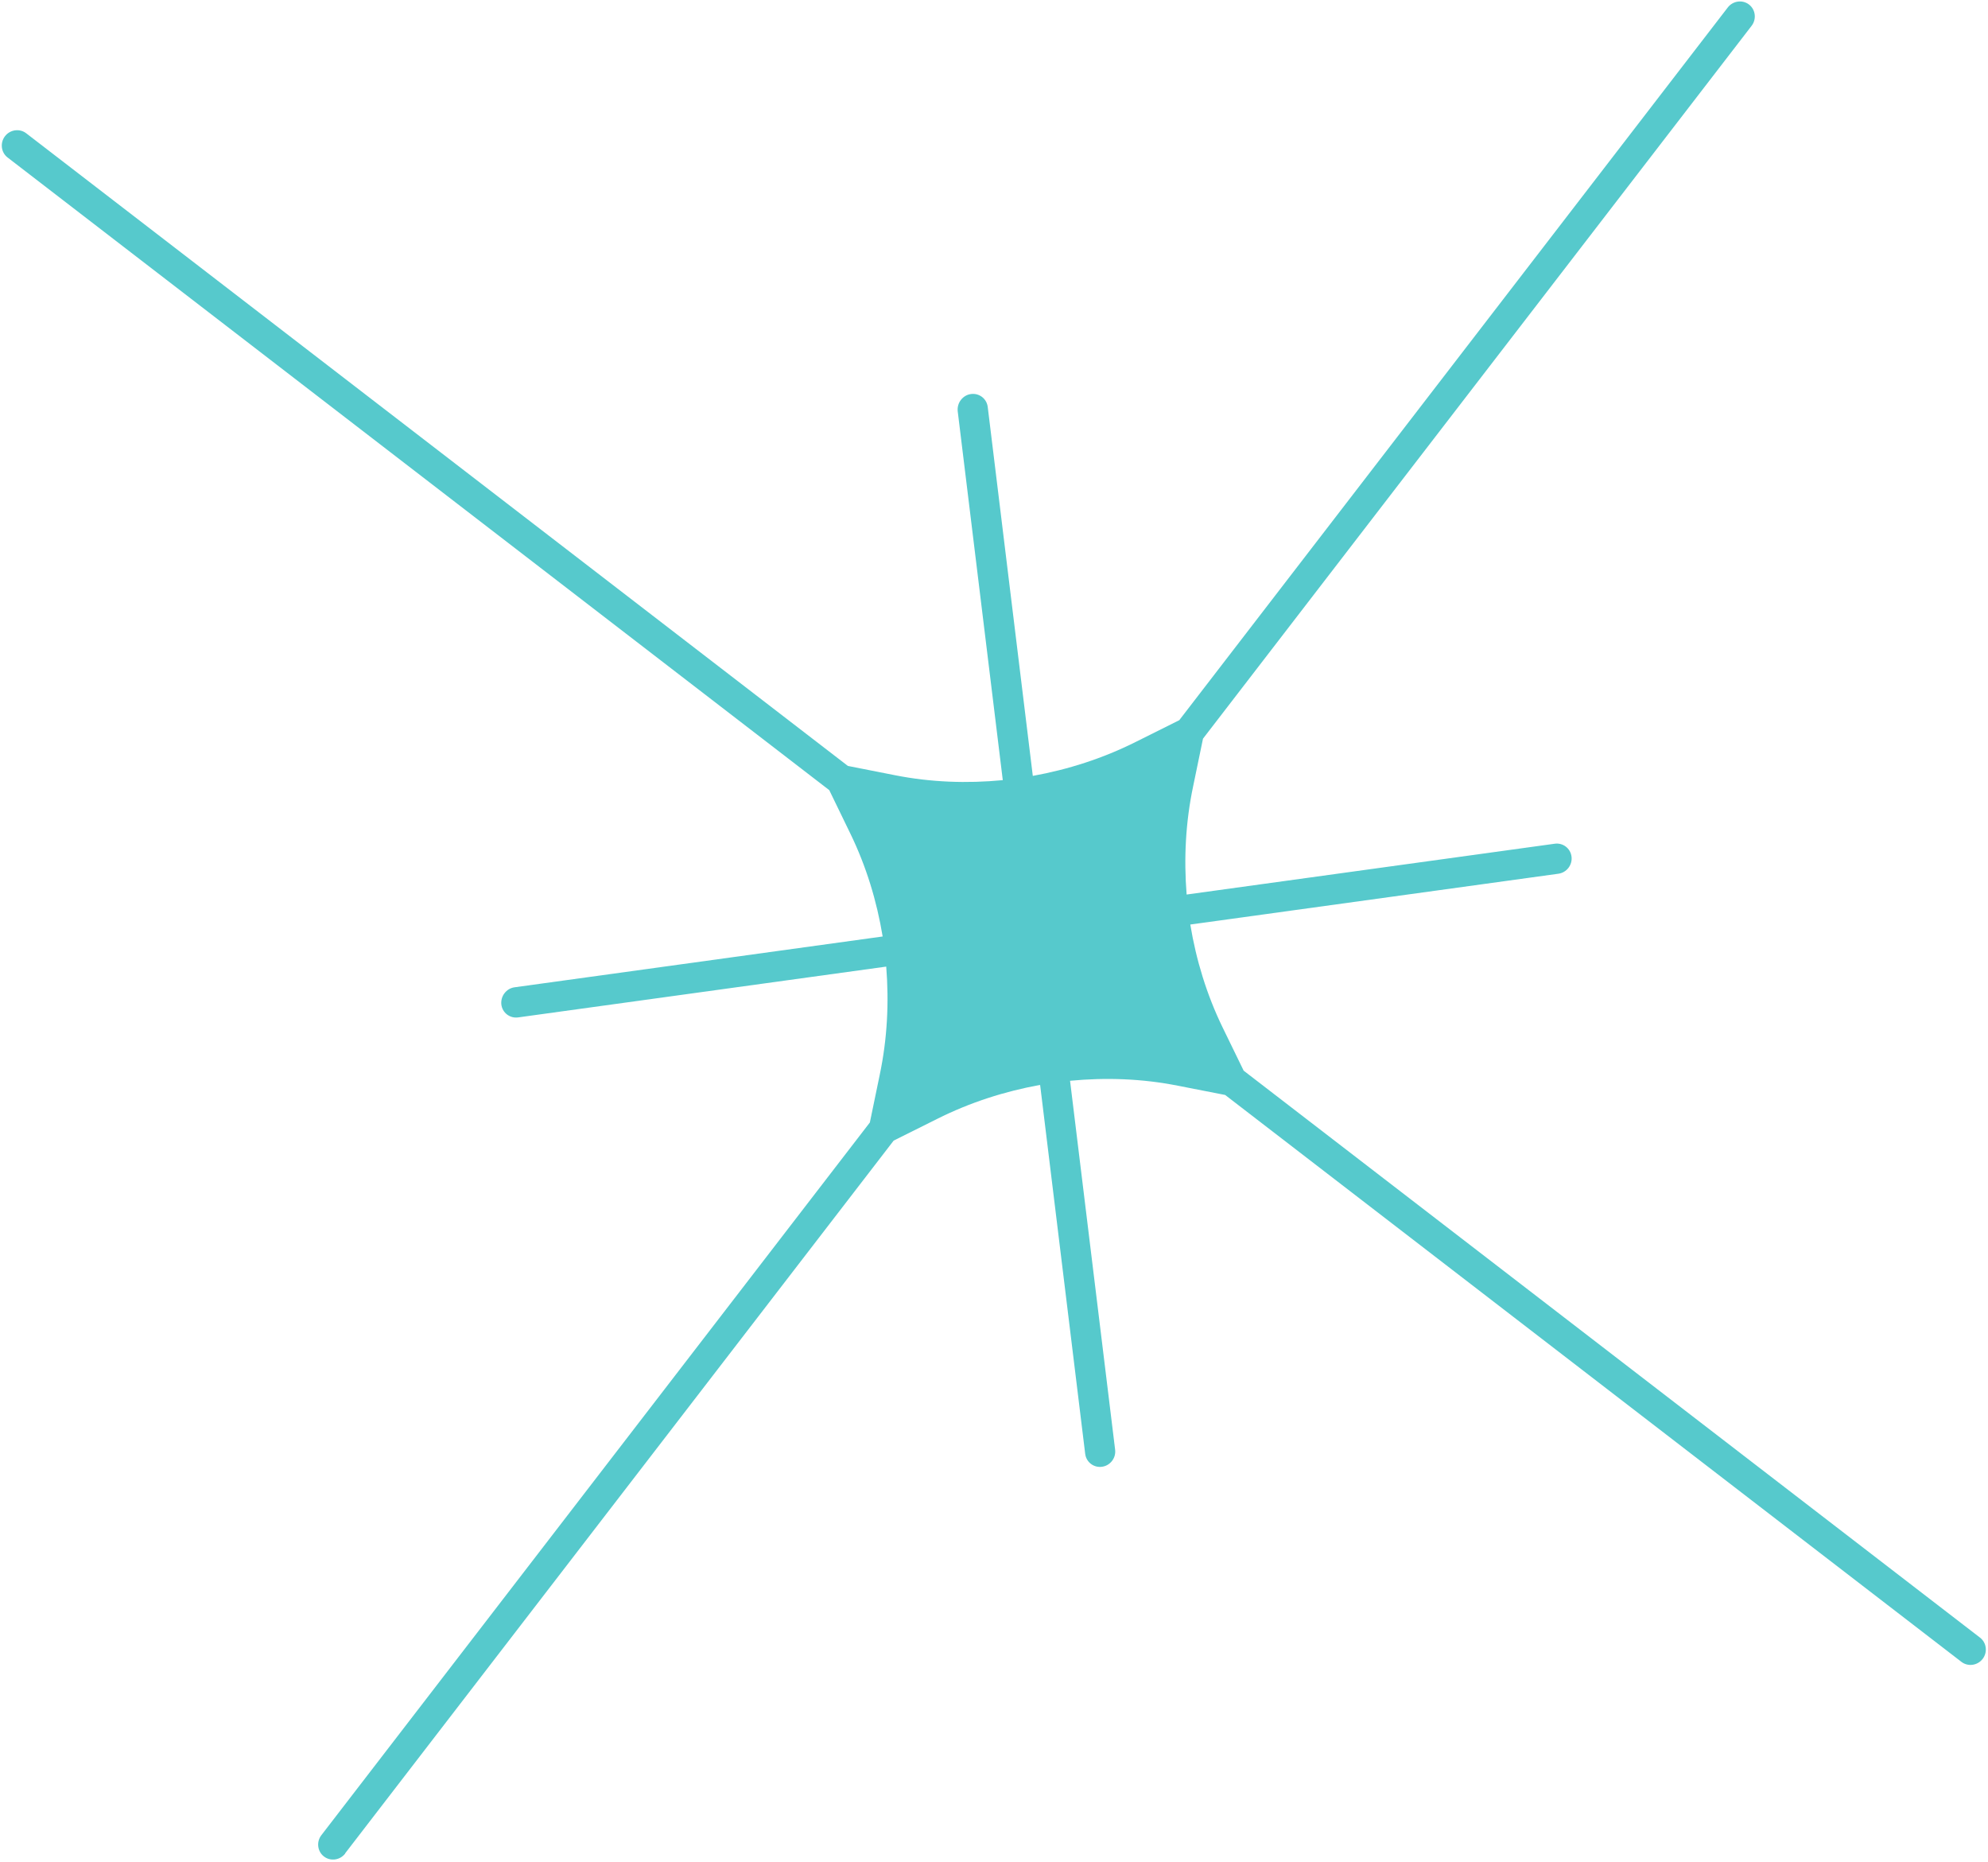 <svg xmlns="http://www.w3.org/2000/svg" width="486" height="455" viewBox="0 0 486 455" fill="none">
    <path d="M84.376 452.975L218.472 278.775L229.091 273.476C237.096 269.463 245.601 266.729 254.275 265.162L265.294 355.331C265.542 357.359 267.377 358.771 269.4 358.492C271.424 358.213 272.859 356.349 272.611 354.321L261.593 264.152C270.355 263.313 279.206 263.626 287.94 265.355L299.509 267.619L479.501 406.172C481.103 407.405 483.438 407.083 484.691 405.456C485.943 403.829 485.657 401.489 484.055 400.256L304.034 261.68L298.893 251.127C295.015 243.149 292.42 234.65 290.989 225.964L380.976 213.547C383 213.267 384.434 211.404 384.186 209.376C383.939 207.348 382.104 205.935 380.08 206.215L290.093 218.632C289.389 209.846 289.833 200.954 291.687 192.158L294.092 180.537L428.21 6.307C429.463 4.68 429.177 2.34 427.575 1.107C425.973 -0.126 423.638 0.197 422.385 1.823L288.29 176.024L277.671 181.323C269.666 185.336 261.161 188.069 252.487 189.636L241.468 99.468C241.22 97.44 239.385 96.027 237.361 96.306C236.324 96.45 235.492 96.987 234.9 97.757C234.308 98.526 234.03 99.489 234.128 100.507L245.147 190.675C236.384 191.514 227.533 191.202 218.799 189.473L207.282 187.202L6.407 32.574C4.805 31.341 2.47 31.663 1.218 33.29C-0.035 34.917 0.251 37.257 1.853 38.49L202.727 193.118L207.876 203.724C211.753 211.702 214.348 220.2 215.779 228.886L125.793 241.304C124.755 241.447 123.923 241.985 123.331 242.754C122.739 243.523 122.461 244.486 122.559 245.504C122.807 247.532 124.642 248.944 126.666 248.665L216.652 236.248C217.357 245.034 216.913 253.926 215.059 262.721L212.653 274.343L78.558 448.543C77.306 450.17 77.591 452.51 79.193 453.743C80.795 454.976 83.13 454.654 84.383 453.027L84.376 452.975Z" fill="#56C9CC"/>
</svg>